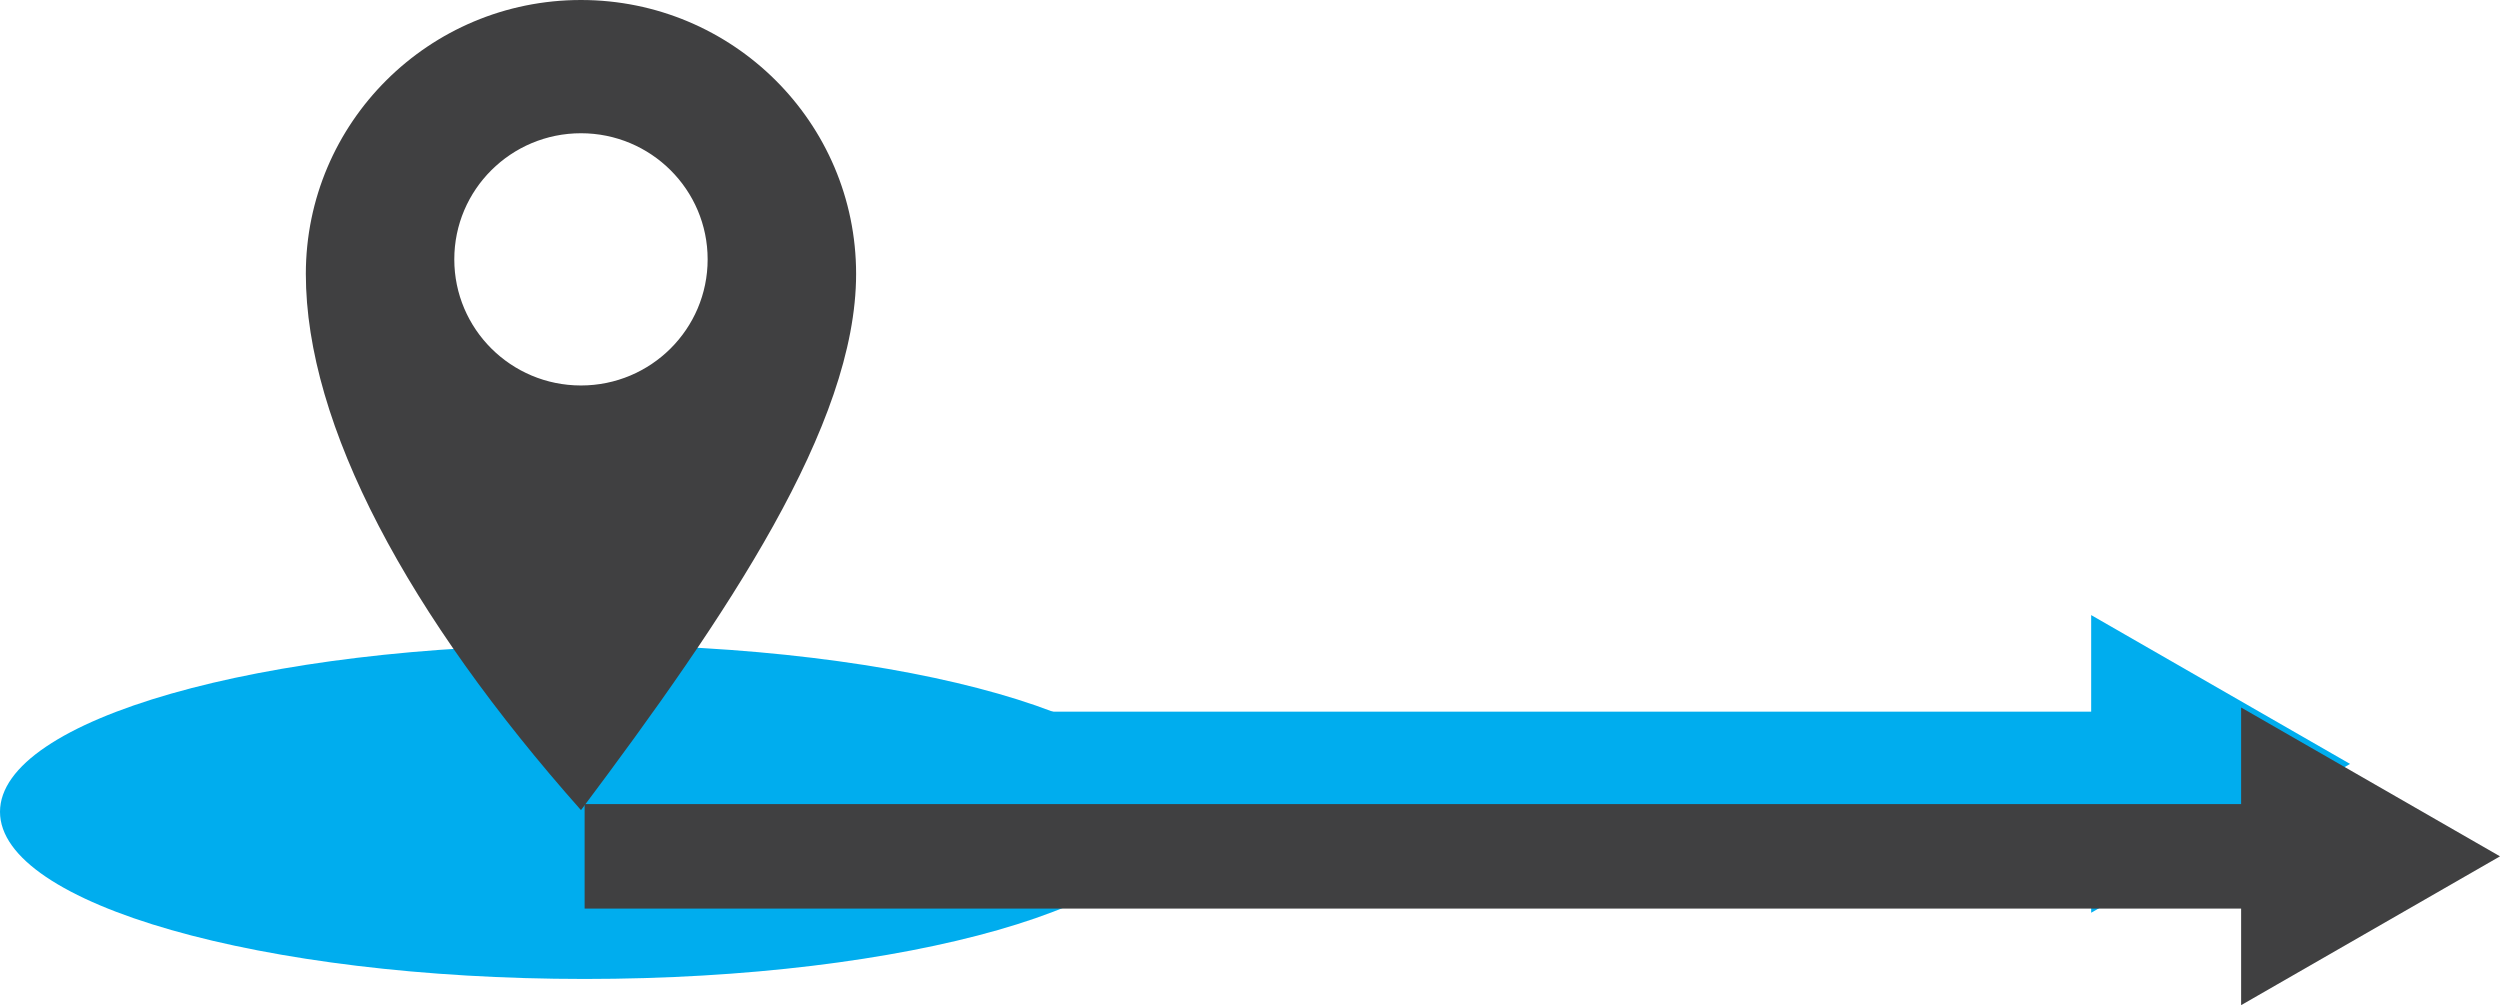 <svg width="194" height="78" viewBox="0 0 194 78" fill="none" xmlns="http://www.w3.org/2000/svg">
<path d="M45.366 75.967C70.421 75.967 90.732 70.16 90.732 62.997C90.732 55.834 70.421 50.027 45.366 50.027C20.311 50.027 0 55.834 0 62.997C0 70.16 20.311 75.967 45.366 75.967Z" fill="#00ADEE"/>
<path d="M162.275 70.829L182.364 59.28L162.275 47.731V70.829Z" fill="#00ADEE"/>
<path d="M168.498 55.225H47.076V63.334H168.498V55.225Z" fill="#00ADEE"/>
<path d="M173.911 78L194 66.452L173.911 54.903V78Z" fill="#404041"/>
<path d="M177.363 62.397H45.366V70.506H177.363V62.397Z" fill="#404041"/>
<path d="M45.083 0C33.292 0 23.733 9.516 23.733 21.256C23.733 32.995 31.675 47.746 45.084 62.866C56.419 47.746 66.434 32.995 66.434 21.256C66.434 9.516 56.875 0 45.083 0ZM45.083 29.913C39.654 29.913 35.253 25.531 35.253 20.126C35.253 14.721 39.654 10.34 45.083 10.34C50.512 10.34 54.913 14.721 54.913 20.126C54.913 25.531 50.512 29.913 45.083 29.913Z" fill="#404041"/>
</svg>
